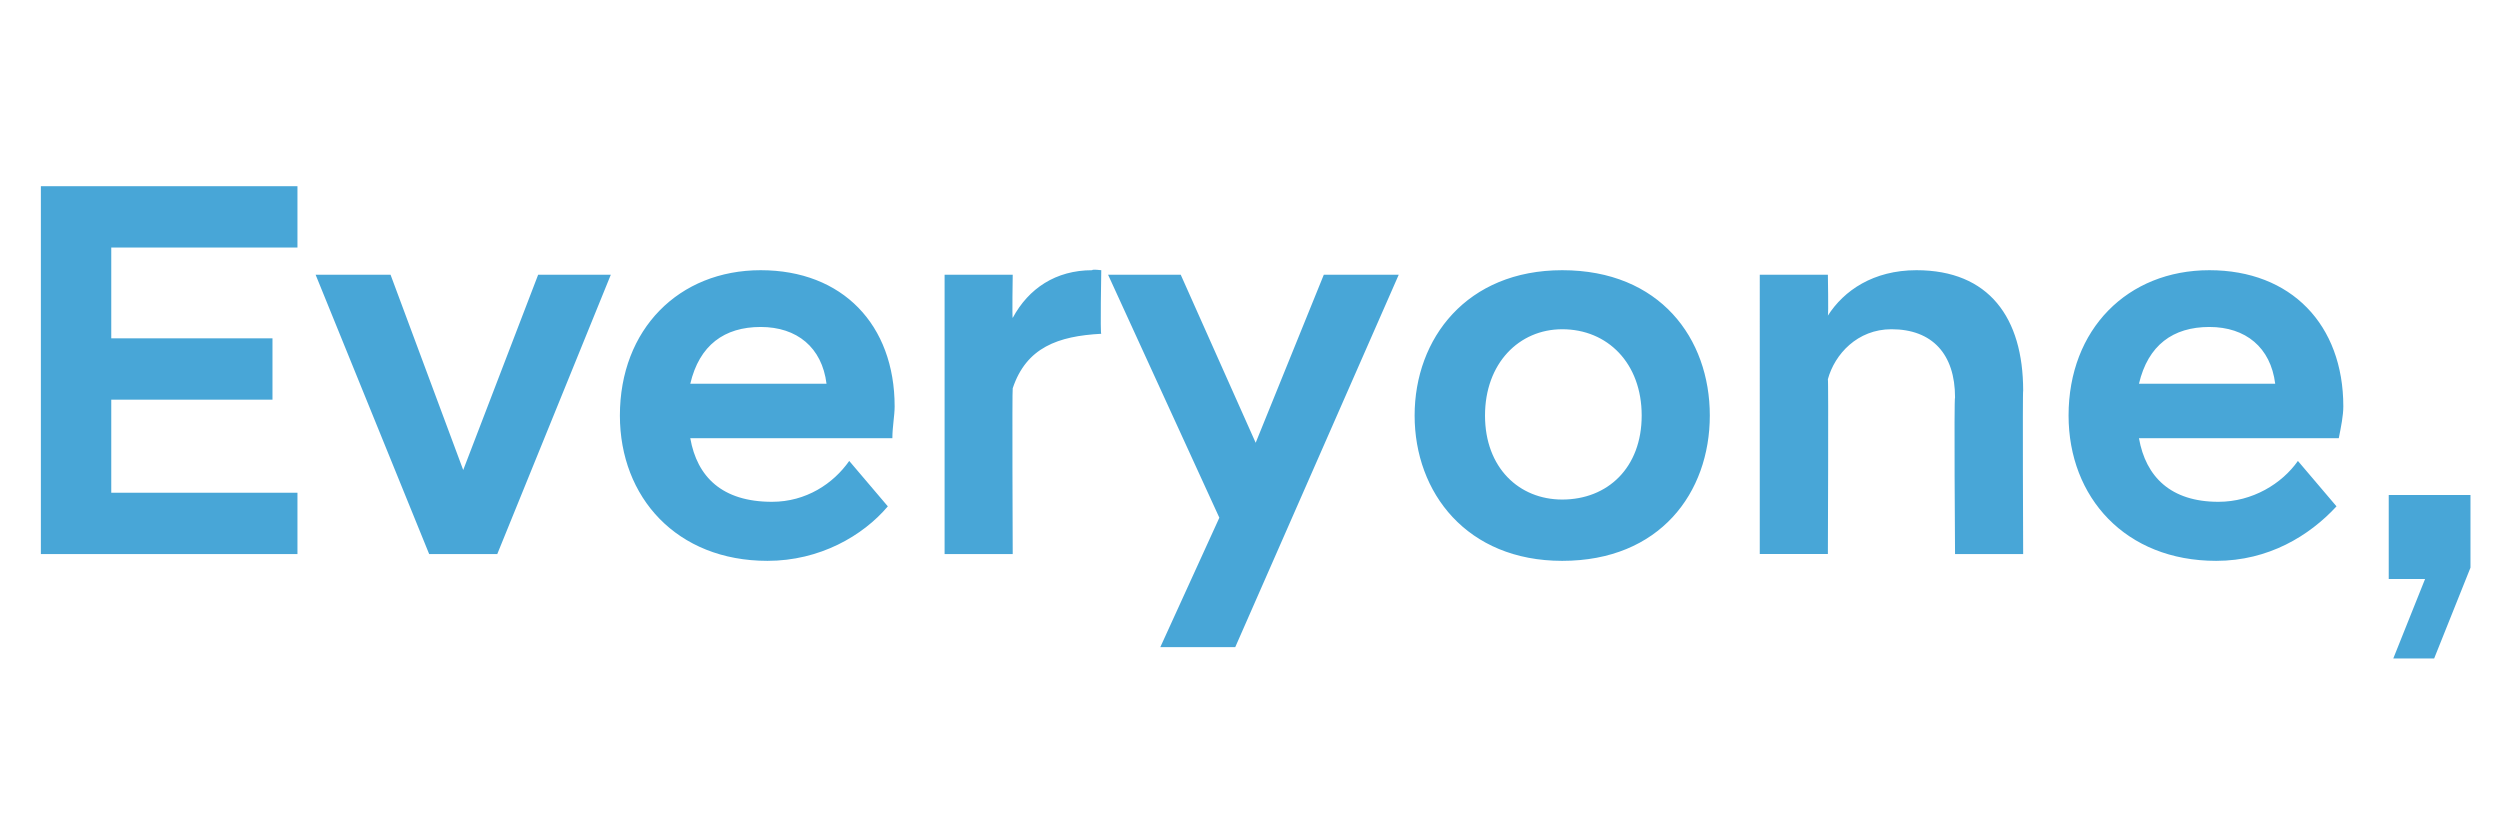 <?xml version="1.0" standalone="no"?><!DOCTYPE svg PUBLIC "-//W3C//DTD SVG 1.1//EN" "http://www.w3.org/Graphics/SVG/1.1/DTD/svg11.dtd"><svg xmlns="http://www.w3.org/2000/svg" version="1.1" width="110.1px" height="36.1px" viewBox="0 -5 110.1 36.1" style="top:-5px"><desc>Everyone,</desc><defs/><g id="Polygon2929"><path d="m1.8 3.2h11.3v2.7H4.9v4h7.1v2.7H4.9v4.1h8.2v2.7H1.8V3.2zm12.1 3.9h3.3l3.2 8.6l3.3-8.6h3.2l-5 12.3h-3l-5-12.3zm13.4 6.2c0-3.8 2.6-6.4 6.2-6.4c3.6 0 5.9 2.4 5.9 6c0 .4-.1.9-.1 1.4h-8.9c.3 1.7 1.4 2.8 3.6 2.8c1.5 0 2.7-.8 3.4-1.8l1.7 2c-1.1 1.3-3 2.4-5.3 2.4c-4 0-6.5-2.8-6.5-6.4zm3.1-1.4h6c-.2-1.6-1.3-2.5-2.9-2.5c-1.6 0-2.7.8-3.1 2.5zm11.2-4.8h3s-.03 1.94 0 1.9c.7-1.3 1.9-2.1 3.5-2.1c0-.05.4 0 .4 0c0 0-.05 2.83 0 2.8c-1.9.1-3.3.6-3.9 2.4c-.03.01 0 7.3 0 7.3h-3V7.1zm12.1 10.7L48.8 7.1h3.2l3.3 7.4l3-7.4h3.3l-7.2 16.4h-3.3l2.6-5.7zm8.6-4.5c0-3.4 2.3-6.4 6.5-6.4c4.3 0 6.5 3 6.5 6.4c0 3.4-2.2 6.4-6.5 6.4c-4.2 0-6.5-3-6.5-6.4zm3.1 0c0 2.3 1.5 3.7 3.4 3.7c2 0 3.5-1.4 3.5-3.7c0-2.3-1.5-3.8-3.5-3.8c-1.9 0-3.4 1.5-3.4 3.8zm12.1-6.2h3s.03 1.75 0 1.8c.7-1.1 2-2 3.9-2c3.2 0 4.7 2.1 4.7 5.3c-.03-.02 0 7.2 0 7.2h-3s-.05-6.88 0-6.9c0-1.9-1-3-2.8-3c-1.5 0-2.5 1.1-2.8 2.2c.03-.02 0 7.7 0 7.7h-3V7.1zm13.6 6.2c0-3.8 2.6-6.4 6.2-6.4c3.6 0 5.9 2.4 5.9 6c0 .4-.1.9-.2 1.4h-8.8c.3 1.7 1.4 2.8 3.5 2.8c1.5 0 2.8-.8 3.5-1.8l1.7 2c-1.2 1.3-3 2.4-5.3 2.4c-4 0-6.5-2.8-6.5-6.4zm3.1-1.4h6c-.2-1.6-1.3-2.5-2.9-2.5c-1.6 0-2.7.8-3.1 2.5zm12.6 8.6h-1.6v-3.7h3.6v3.2l-1.6 4h-1.8l1.4-3.5z" stroke="none" fill="#48a6d7"/></g></svg>
